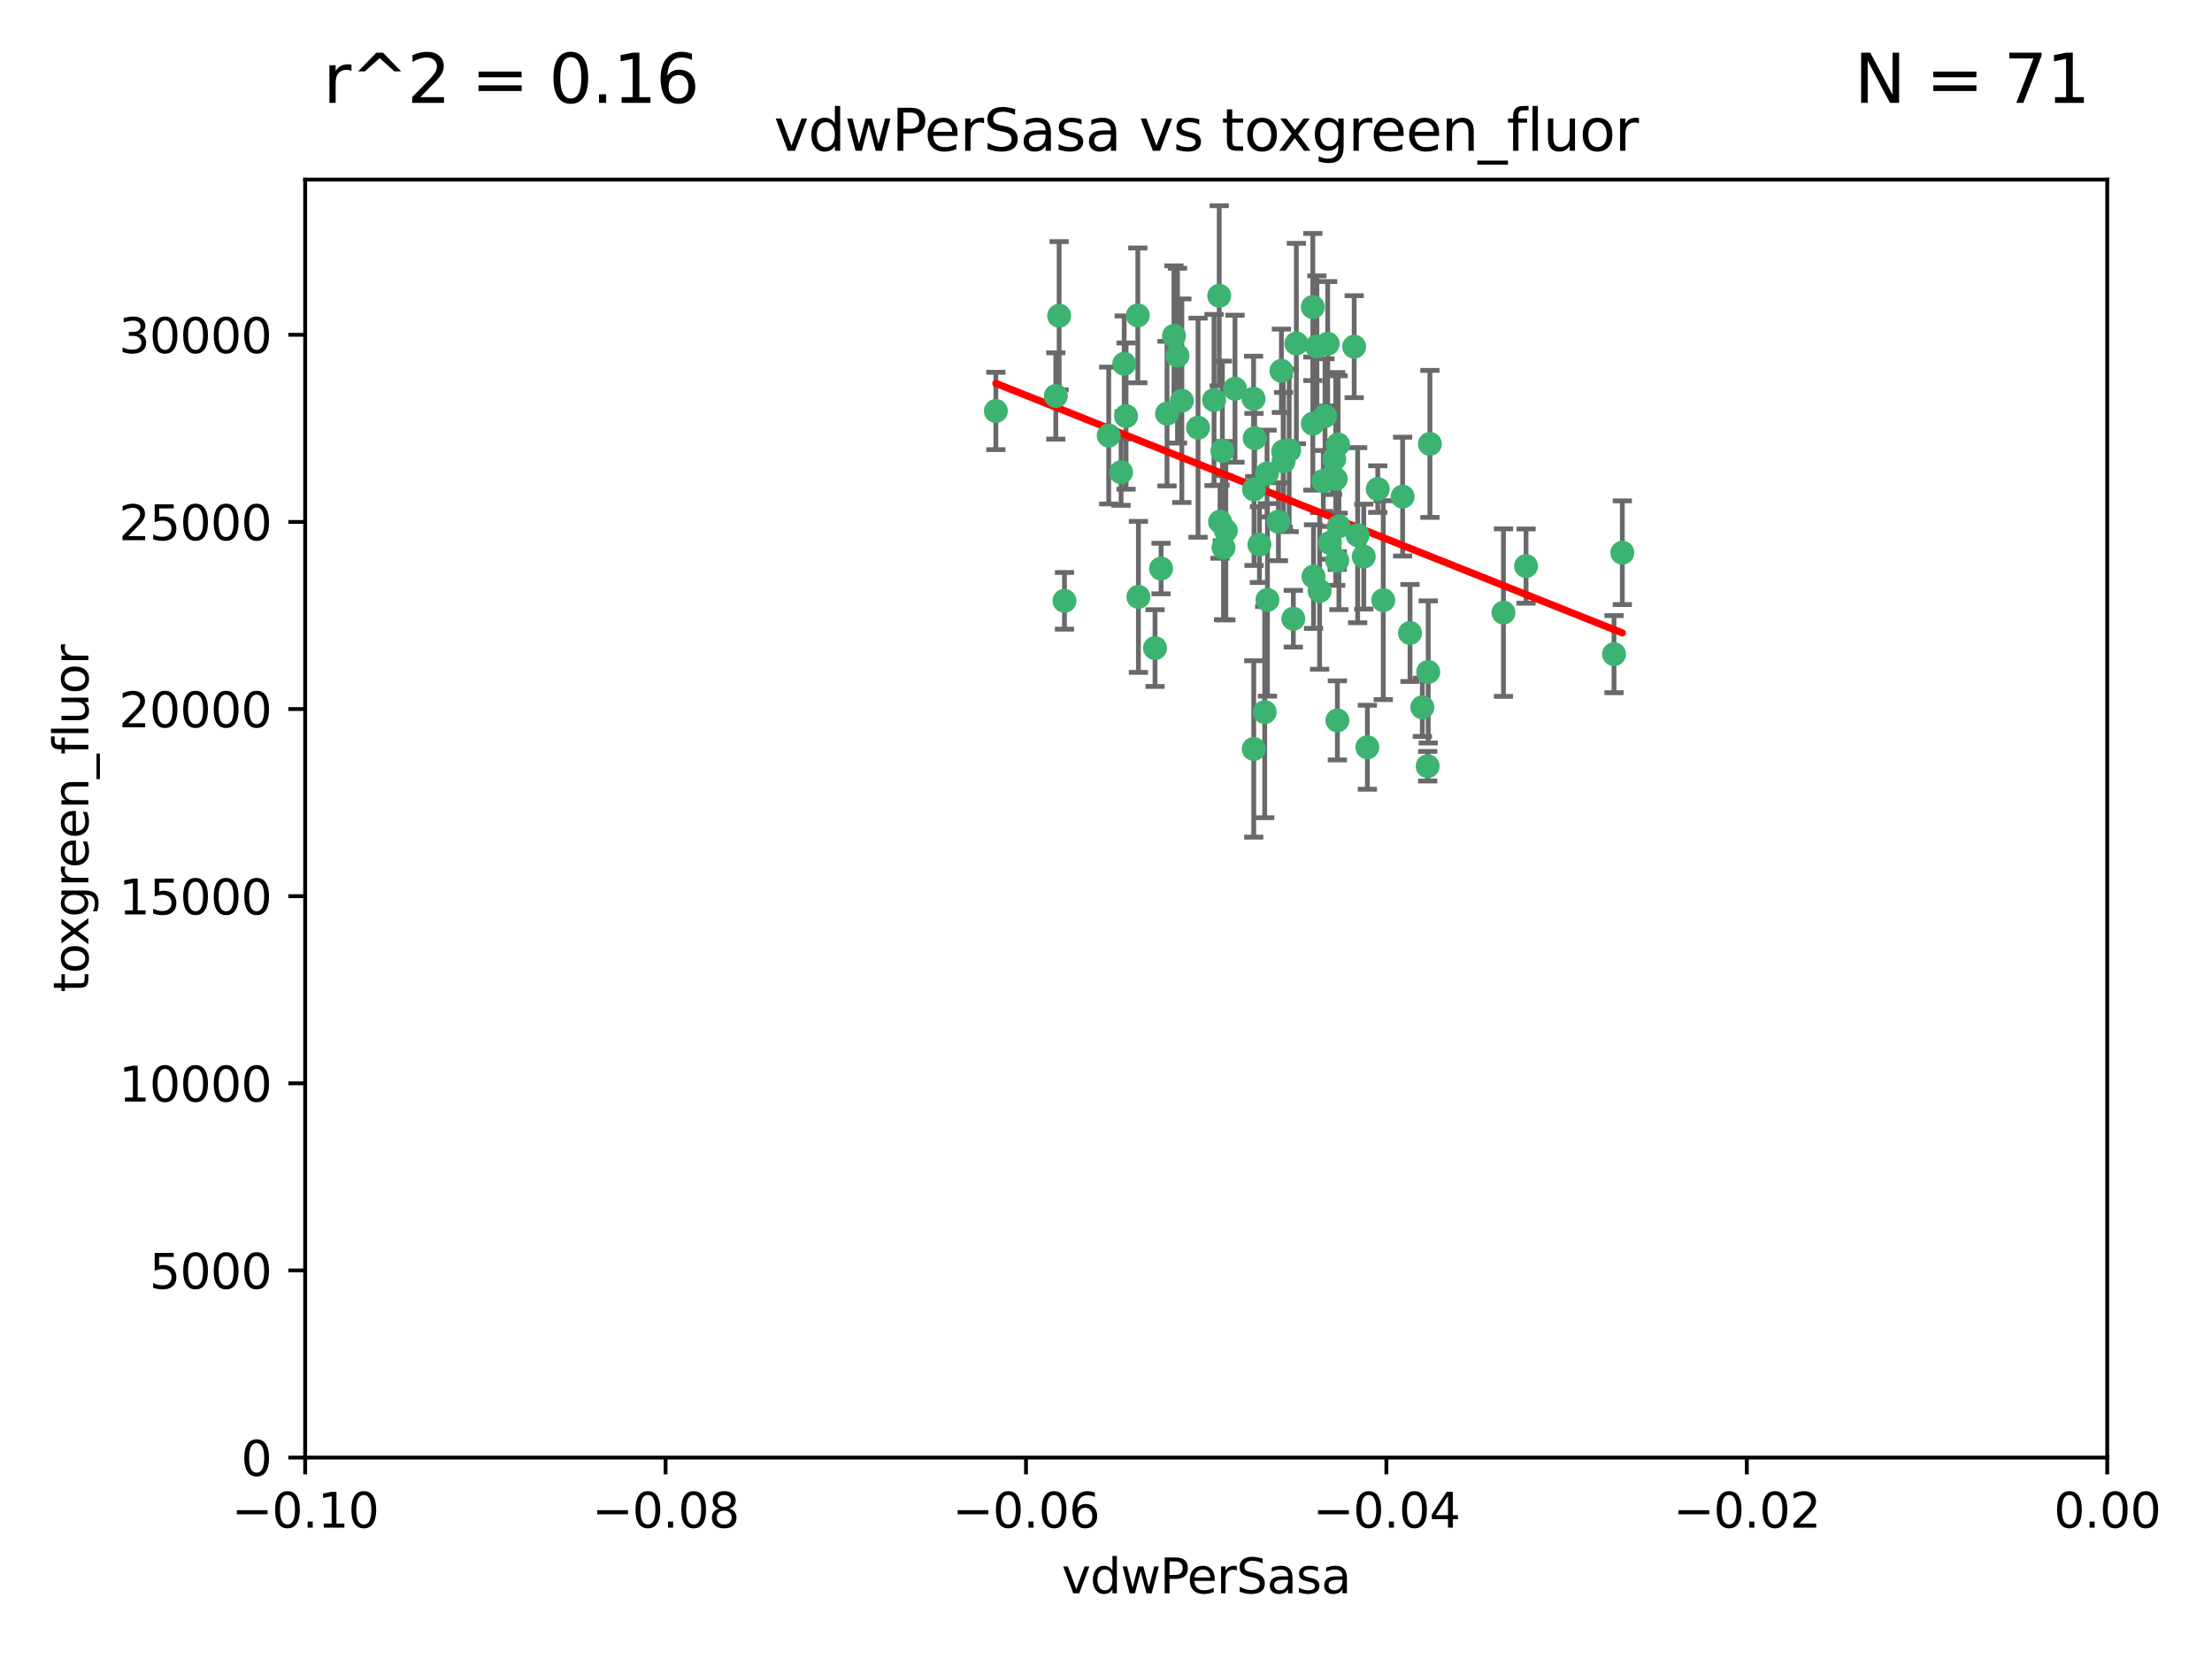 <?xml version="1.0" encoding="utf-8" standalone="no"?>
<!DOCTYPE svg PUBLIC "-//W3C//DTD SVG 1.1//EN"
  "http://www.w3.org/Graphics/SVG/1.1/DTD/svg11.dtd">
<svg xmlns:xlink="http://www.w3.org/1999/xlink" width="460.8pt" height="345.6pt" viewBox="0 0 460.8 345.6" xmlns="http://www.w3.org/2000/svg" version="1.1">
 <defs>
  <style type="text/css">*{stroke-linejoin: round; stroke-linecap: butt}</style>
 </defs>
 <g id="figure_1">
  <g id="patch_1">
   <path d="M 0 345.6 
L 460.8 345.6 
L 460.8 0 
L 0 0 
z
" style="fill: #ffffff"/>
  </g>
  <g id="axes_1">
   <g id="patch_2">
    <path d="M 63.571 303.64 
L 438.975 303.64 
L 438.975 37.411 
L 63.571 37.411 
z
" style="fill: #ffffff"/>
   </g>
   <g id="PathCollection_1">
    <defs>
     <path id="m4b9af74b2a" d="M 0 1.118 
C 0.297 1.118 0.581 1 0.791 0.791 
C 1 0.581 1.118 0.297 1.118 0 
C 1.118 -0.297 1 -0.581 0.791 -0.791 
C 0.581 -1 0.297 -1.118 0 -1.118 
C -0.297 -1.118 -0.581 -1 -0.791 -0.791 
C -1 -0.581 -1.118 -0.297 -1.118 0 
C -1.118 0.297 -1 0.581 -0.791 0.791 
C -0.581 1 -0.297 1.118 0 1.118 
z
" style="stroke: #3cb371"/>
    </defs>
    <g clip-path="url(#pf152934ab3)">
     <use xlink:href="#m4b9af74b2a" x="266.318" y="108.677" style="fill: #3cb371; stroke: #3cb371"/>
     <use xlink:href="#m4b9af74b2a" x="270.055" y="71.562" style="fill: #3cb371; stroke: #3cb371"/>
     <use xlink:href="#m4b9af74b2a" x="263.947" y="98.642" style="fill: #3cb371; stroke: #3cb371"/>
     <use xlink:href="#m4b9af74b2a" x="255.364" y="110.547" style="fill: #3cb371; stroke: #3cb371"/>
     <use xlink:href="#m4b9af74b2a" x="234.578" y="86.676" style="fill: #3cb371; stroke: #3cb371"/>
     <use xlink:href="#m4b9af74b2a" x="261.374" y="91.274" style="fill: #3cb371; stroke: #3cb371"/>
     <use xlink:href="#m4b9af74b2a" x="273.49" y="88.246" style="fill: #3cb371; stroke: #3cb371"/>
     <use xlink:href="#m4b9af74b2a" x="219.944" y="82.485" style="fill: #3cb371; stroke: #3cb371"/>
     <use xlink:href="#m4b9af74b2a" x="282.1" y="72.221" style="fill: #3cb371; stroke: #3cb371"/>
     <use xlink:href="#m4b9af74b2a" x="249.576" y="89.097" style="fill: #3cb371; stroke: #3cb371"/>
     <use xlink:href="#m4b9af74b2a" x="254.155" y="108.676" style="fill: #3cb371; stroke: #3cb371"/>
     <use xlink:href="#m4b9af74b2a" x="257.273" y="80.98" style="fill: #3cb371; stroke: #3cb371"/>
     <use xlink:href="#m4b9af74b2a" x="234.193" y="75.786" style="fill: #3cb371; stroke: #3cb371"/>
     <use xlink:href="#m4b9af74b2a" x="274.335" y="72.167" style="fill: #3cb371; stroke: #3cb371"/>
     <use xlink:href="#m4b9af74b2a" x="267.313" y="94.046" style="fill: #3cb371; stroke: #3cb371"/>
     <use xlink:href="#m4b9af74b2a" x="220.637" y="65.773" style="fill: #3cb371; stroke: #3cb371"/>
     <use xlink:href="#m4b9af74b2a" x="261.177" y="156.019" style="fill: #3cb371; stroke: #3cb371"/>
     <use xlink:href="#m4b9af74b2a" x="264.035" y="124.965" style="fill: #3cb371; stroke: #3cb371"/>
     <use xlink:href="#m4b9af74b2a" x="262.362" y="113.441" style="fill: #3cb371; stroke: #3cb371"/>
     <use xlink:href="#m4b9af74b2a" x="254.646" y="93.933" style="fill: #3cb371; stroke: #3cb371"/>
     <use xlink:href="#m4b9af74b2a" x="267.381" y="96.129" style="fill: #3cb371; stroke: #3cb371"/>
     <use xlink:href="#m4b9af74b2a" x="284.099" y="115.953" style="fill: #3cb371; stroke: #3cb371"/>
     <use xlink:href="#m4b9af74b2a" x="278.917" y="109.646" style="fill: #3cb371; stroke: #3cb371"/>
     <use xlink:href="#m4b9af74b2a" x="292.191" y="103.453" style="fill: #3cb371; stroke: #3cb371"/>
     <use xlink:href="#m4b9af74b2a" x="237.026" y="65.701" style="fill: #3cb371; stroke: #3cb371"/>
     <use xlink:href="#m4b9af74b2a" x="274.902" y="123.098" style="fill: #3cb371; stroke: #3cb371"/>
     <use xlink:href="#m4b9af74b2a" x="277.025" y="113.087" style="fill: #3cb371; stroke: #3cb371"/>
     <use xlink:href="#m4b9af74b2a" x="245.295" y="74.096" style="fill: #3cb371; stroke: #3cb371"/>
     <use xlink:href="#m4b9af74b2a" x="293.731" y="131.86" style="fill: #3cb371; stroke: #3cb371"/>
     <use xlink:href="#m4b9af74b2a" x="268.562" y="93.812" style="fill: #3cb371; stroke: #3cb371"/>
     <use xlink:href="#m4b9af74b2a" x="263.463" y="148.348" style="fill: #3cb371; stroke: #3cb371"/>
     <use xlink:href="#m4b9af74b2a" x="273.633" y="120.112" style="fill: #3cb371; stroke: #3cb371"/>
     <use xlink:href="#m4b9af74b2a" x="246.2" y="83.475" style="fill: #3cb371; stroke: #3cb371"/>
     <use xlink:href="#m4b9af74b2a" x="282.825" y="111.491" style="fill: #3cb371; stroke: #3cb371"/>
     <use xlink:href="#m4b9af74b2a" x="275.671" y="100.184" style="fill: #3cb371; stroke: #3cb371"/>
     <use xlink:href="#m4b9af74b2a" x="277.941" y="95.627" style="fill: #3cb371; stroke: #3cb371"/>
     <use xlink:href="#m4b9af74b2a" x="241.873" y="118.44" style="fill: #3cb371; stroke: #3cb371"/>
     <use xlink:href="#m4b9af74b2a" x="278.572" y="116.779" style="fill: #3cb371; stroke: #3cb371"/>
     <use xlink:href="#m4b9af74b2a" x="269.423" y="128.887" style="fill: #3cb371; stroke: #3cb371"/>
     <use xlink:href="#m4b9af74b2a" x="261.143" y="83.072" style="fill: #3cb371; stroke: #3cb371"/>
     <use xlink:href="#m4b9af74b2a" x="243.112" y="86.165" style="fill: #3cb371; stroke: #3cb371"/>
     <use xlink:href="#m4b9af74b2a" x="278.602" y="150.071" style="fill: #3cb371; stroke: #3cb371"/>
     <use xlink:href="#m4b9af74b2a" x="233.536" y="98.37" style="fill: #3cb371; stroke: #3cb371"/>
     <use xlink:href="#m4b9af74b2a" x="278.755" y="92.588" style="fill: #3cb371; stroke: #3cb371"/>
     <use xlink:href="#m4b9af74b2a" x="277.586" y="99.258" style="fill: #3cb371; stroke: #3cb371"/>
     <use xlink:href="#m4b9af74b2a" x="230.966" y="90.728" style="fill: #3cb371; stroke: #3cb371"/>
     <use xlink:href="#m4b9af74b2a" x="207.456" y="85.613" style="fill: #3cb371; stroke: #3cb371"/>
     <use xlink:href="#m4b9af74b2a" x="252.908" y="83.327" style="fill: #3cb371; stroke: #3cb371"/>
     <use xlink:href="#m4b9af74b2a" x="254.878" y="114.081" style="fill: #3cb371; stroke: #3cb371"/>
     <use xlink:href="#m4b9af74b2a" x="287.011" y="101.886" style="fill: #3cb371; stroke: #3cb371"/>
     <use xlink:href="#m4b9af74b2a" x="237.152" y="124.337" style="fill: #3cb371; stroke: #3cb371"/>
     <use xlink:href="#m4b9af74b2a" x="273.486" y="63.953" style="fill: #3cb371; stroke: #3cb371"/>
     <use xlink:href="#m4b9af74b2a" x="276.581" y="71.61" style="fill: #3cb371; stroke: #3cb371"/>
     <use xlink:href="#m4b9af74b2a" x="221.75" y="125.166" style="fill: #3cb371; stroke: #3cb371"/>
     <use xlink:href="#m4b9af74b2a" x="261.237" y="101.961" style="fill: #3cb371; stroke: #3cb371"/>
     <use xlink:href="#m4b9af74b2a" x="240.614" y="135.009" style="fill: #3cb371; stroke: #3cb371"/>
     <use xlink:href="#m4b9af74b2a" x="284.849" y="155.667" style="fill: #3cb371; stroke: #3cb371"/>
     <use xlink:href="#m4b9af74b2a" x="297.524" y="139.974" style="fill: #3cb371; stroke: #3cb371"/>
     <use xlink:href="#m4b9af74b2a" x="244.558" y="69.968" style="fill: #3cb371; stroke: #3cb371"/>
     <use xlink:href="#m4b9af74b2a" x="276.03" y="86.674" style="fill: #3cb371; stroke: #3cb371"/>
     <use xlink:href="#m4b9af74b2a" x="296.296" y="147.35" style="fill: #3cb371; stroke: #3cb371"/>
     <use xlink:href="#m4b9af74b2a" x="253.987" y="61.614" style="fill: #3cb371; stroke: #3cb371"/>
     <use xlink:href="#m4b9af74b2a" x="297.873" y="92.47" style="fill: #3cb371; stroke: #3cb371"/>
     <use xlink:href="#m4b9af74b2a" x="337.959" y="115.142" style="fill: #3cb371; stroke: #3cb371"/>
     <use xlink:href="#m4b9af74b2a" x="278.246" y="99.771" style="fill: #3cb371; stroke: #3cb371"/>
     <use xlink:href="#m4b9af74b2a" x="266.94" y="77.242" style="fill: #3cb371; stroke: #3cb371"/>
     <use xlink:href="#m4b9af74b2a" x="297.408" y="159.611" style="fill: #3cb371; stroke: #3cb371"/>
     <use xlink:href="#m4b9af74b2a" x="313.198" y="127.616" style="fill: #3cb371; stroke: #3cb371"/>
     <use xlink:href="#m4b9af74b2a" x="288.157" y="125.024" style="fill: #3cb371; stroke: #3cb371"/>
     <use xlink:href="#m4b9af74b2a" x="336.23" y="136.272" style="fill: #3cb371; stroke: #3cb371"/>
     <use xlink:href="#m4b9af74b2a" x="317.903" y="117.924" style="fill: #3cb371; stroke: #3cb371"/>
    </g>
   </g>
   <g id="matplotlib.axis_1">
    <g id="xtick_1">
     <g id="line2d_1">
      <defs>
       <path id="m6f5d1b8a0a" d="M 0 0 
L 0 3.5 
" style="stroke: #000000; stroke-width: 0.8"/>
      </defs>
      <g>
       <use xlink:href="#m6f5d1b8a0a" x="63.571" y="303.64" style="stroke: #000000; stroke-width: 0.8"/>
      </g>
     </g>
     <g id="text_1">
      <!-- −0.10 -->
      <g transform="translate(48.249 318.238)scale(0.1 -0.1)">
       <defs>
        <path id="DejaVuSans-2212" d="M 678 2272 
L 4684 2272 
L 4684 1741 
L 678 1741 
L 678 2272 
z
" transform="scale(0.016)"/>
        <path id="DejaVuSans-30" d="M 2034 4250 
Q 1547 4250 1301 3770 
Q 1056 3291 1056 2328 
Q 1056 1369 1301 889 
Q 1547 409 2034 409 
Q 2525 409 2770 889 
Q 3016 1369 3016 2328 
Q 3016 3291 2770 3770 
Q 2525 4250 2034 4250 
z
M 2034 4750 
Q 2819 4750 3233 4129 
Q 3647 3509 3647 2328 
Q 3647 1150 3233 529 
Q 2819 -91 2034 -91 
Q 1250 -91 836 529 
Q 422 1150 422 2328 
Q 422 3509 836 4129 
Q 1250 4750 2034 4750 
z
" transform="scale(0.016)"/>
        <path id="DejaVuSans-2e" d="M 684 794 
L 1344 794 
L 1344 0 
L 684 0 
L 684 794 
z
" transform="scale(0.016)"/>
        <path id="DejaVuSans-31" d="M 794 531 
L 1825 531 
L 1825 4091 
L 703 3866 
L 703 4441 
L 1819 4666 
L 2450 4666 
L 2450 531 
L 3481 531 
L 3481 0 
L 794 0 
L 794 531 
z
" transform="scale(0.016)"/>
       </defs>
       <use xlink:href="#DejaVuSans-2212"/>
       <use xlink:href="#DejaVuSans-30" x="83.789"/>
       <use xlink:href="#DejaVuSans-2e" x="147.412"/>
       <use xlink:href="#DejaVuSans-31" x="179.199"/>
       <use xlink:href="#DejaVuSans-30" x="242.822"/>
      </g>
     </g>
    </g>
    <g id="xtick_2">
     <g id="line2d_2">
      <g>
       <use xlink:href="#m6f5d1b8a0a" x="138.652" y="303.64" style="stroke: #000000; stroke-width: 0.8"/>
      </g>
     </g>
     <g id="text_2">
      <!-- −0.08 -->
      <g transform="translate(123.329 318.238)scale(0.1 -0.1)">
       <defs>
        <path id="DejaVuSans-38" d="M 2034 2216 
Q 1584 2216 1326 1975 
Q 1069 1734 1069 1313 
Q 1069 891 1326 650 
Q 1584 409 2034 409 
Q 2484 409 2743 651 
Q 3003 894 3003 1313 
Q 3003 1734 2745 1975 
Q 2488 2216 2034 2216 
z
M 1403 2484 
Q 997 2584 770 2862 
Q 544 3141 544 3541 
Q 544 4100 942 4425 
Q 1341 4750 2034 4750 
Q 2731 4750 3128 4425 
Q 3525 4100 3525 3541 
Q 3525 3141 3298 2862 
Q 3072 2584 2669 2484 
Q 3125 2378 3379 2068 
Q 3634 1759 3634 1313 
Q 3634 634 3220 271 
Q 2806 -91 2034 -91 
Q 1263 -91 848 271 
Q 434 634 434 1313 
Q 434 1759 690 2068 
Q 947 2378 1403 2484 
z
M 1172 3481 
Q 1172 3119 1398 2916 
Q 1625 2713 2034 2713 
Q 2441 2713 2670 2916 
Q 2900 3119 2900 3481 
Q 2900 3844 2670 4047 
Q 2441 4250 2034 4250 
Q 1625 4250 1398 4047 
Q 1172 3844 1172 3481 
z
" transform="scale(0.016)"/>
       </defs>
       <use xlink:href="#DejaVuSans-2212"/>
       <use xlink:href="#DejaVuSans-30" x="83.789"/>
       <use xlink:href="#DejaVuSans-2e" x="147.412"/>
       <use xlink:href="#DejaVuSans-30" x="179.199"/>
       <use xlink:href="#DejaVuSans-38" x="242.822"/>
      </g>
     </g>
    </g>
    <g id="xtick_3">
     <g id="line2d_3">
      <g>
       <use xlink:href="#m6f5d1b8a0a" x="213.733" y="303.64" style="stroke: #000000; stroke-width: 0.8"/>
      </g>
     </g>
     <g id="text_3">
      <!-- −0.06 -->
      <g transform="translate(198.41 318.238)scale(0.1 -0.1)">
       <defs>
        <path id="DejaVuSans-36" d="M 2113 2584 
Q 1688 2584 1439 2293 
Q 1191 2003 1191 1497 
Q 1191 994 1439 701 
Q 1688 409 2113 409 
Q 2538 409 2786 701 
Q 3034 994 3034 1497 
Q 3034 2003 2786 2293 
Q 2538 2584 2113 2584 
z
M 3366 4563 
L 3366 3988 
Q 3128 4100 2886 4159 
Q 2644 4219 2406 4219 
Q 1781 4219 1451 3797 
Q 1122 3375 1075 2522 
Q 1259 2794 1537 2939 
Q 1816 3084 2150 3084 
Q 2853 3084 3261 2657 
Q 3669 2231 3669 1497 
Q 3669 778 3244 343 
Q 2819 -91 2113 -91 
Q 1303 -91 875 529 
Q 447 1150 447 2328 
Q 447 3434 972 4092 
Q 1497 4750 2381 4750 
Q 2619 4750 2861 4703 
Q 3103 4656 3366 4563 
z
" transform="scale(0.016)"/>
       </defs>
       <use xlink:href="#DejaVuSans-2212"/>
       <use xlink:href="#DejaVuSans-30" x="83.789"/>
       <use xlink:href="#DejaVuSans-2e" x="147.412"/>
       <use xlink:href="#DejaVuSans-30" x="179.199"/>
       <use xlink:href="#DejaVuSans-36" x="242.822"/>
      </g>
     </g>
    </g>
    <g id="xtick_4">
     <g id="line2d_4">
      <g>
       <use xlink:href="#m6f5d1b8a0a" x="288.813" y="303.64" style="stroke: #000000; stroke-width: 0.8"/>
      </g>
     </g>
     <g id="text_4">
      <!-- −0.04 -->
      <g transform="translate(273.491 318.238)scale(0.1 -0.1)">
       <defs>
        <path id="DejaVuSans-34" d="M 2419 4116 
L 825 1625 
L 2419 1625 
L 2419 4116 
z
M 2253 4666 
L 3047 4666 
L 3047 1625 
L 3713 1625 
L 3713 1100 
L 3047 1100 
L 3047 0 
L 2419 0 
L 2419 1100 
L 313 1100 
L 313 1709 
L 2253 4666 
z
" transform="scale(0.016)"/>
       </defs>
       <use xlink:href="#DejaVuSans-2212"/>
       <use xlink:href="#DejaVuSans-30" x="83.789"/>
       <use xlink:href="#DejaVuSans-2e" x="147.412"/>
       <use xlink:href="#DejaVuSans-30" x="179.199"/>
       <use xlink:href="#DejaVuSans-34" x="242.822"/>
      </g>
     </g>
    </g>
    <g id="xtick_5">
     <g id="line2d_5">
      <g>
       <use xlink:href="#m6f5d1b8a0a" x="363.894" y="303.64" style="stroke: #000000; stroke-width: 0.8"/>
      </g>
     </g>
     <g id="text_5">
      <!-- −0.02 -->
      <g transform="translate(348.572 318.238)scale(0.1 -0.1)">
       <defs>
        <path id="DejaVuSans-32" d="M 1228 531 
L 3431 531 
L 3431 0 
L 469 0 
L 469 531 
Q 828 903 1448 1529 
Q 2069 2156 2228 2338 
Q 2531 2678 2651 2914 
Q 2772 3150 2772 3378 
Q 2772 3750 2511 3984 
Q 2250 4219 1831 4219 
Q 1534 4219 1204 4116 
Q 875 4013 500 3803 
L 500 4441 
Q 881 4594 1212 4672 
Q 1544 4750 1819 4750 
Q 2544 4750 2975 4387 
Q 3406 4025 3406 3419 
Q 3406 3131 3298 2873 
Q 3191 2616 2906 2266 
Q 2828 2175 2409 1742 
Q 1991 1309 1228 531 
z
" transform="scale(0.016)"/>
       </defs>
       <use xlink:href="#DejaVuSans-2212"/>
       <use xlink:href="#DejaVuSans-30" x="83.789"/>
       <use xlink:href="#DejaVuSans-2e" x="147.412"/>
       <use xlink:href="#DejaVuSans-30" x="179.199"/>
       <use xlink:href="#DejaVuSans-32" x="242.822"/>
      </g>
     </g>
    </g>
    <g id="xtick_6">
     <g id="line2d_6">
      <g>
       <use xlink:href="#m6f5d1b8a0a" x="438.975" y="303.64" style="stroke: #000000; stroke-width: 0.8"/>
      </g>
     </g>
     <g id="text_6">
      <!-- 0.00 -->
      <g transform="translate(427.842 318.238)scale(0.1 -0.1)">
       <use xlink:href="#DejaVuSans-30"/>
       <use xlink:href="#DejaVuSans-2e" x="63.623"/>
       <use xlink:href="#DejaVuSans-30" x="95.41"/>
       <use xlink:href="#DejaVuSans-30" x="159.033"/>
      </g>
     </g>
    </g>
    <g id="text_7">
     <!-- vdwPerSasa -->
     <g transform="translate(221.178 331.917)scale(0.1 -0.1)">
      <defs>
       <path id="DejaVuSans-76" d="M 191 3500 
L 800 3500 
L 1894 563 
L 2988 3500 
L 3597 3500 
L 2284 0 
L 1503 0 
L 191 3500 
z
" transform="scale(0.016)"/>
       <path id="DejaVuSans-64" d="M 2906 2969 
L 2906 4863 
L 3481 4863 
L 3481 0 
L 2906 0 
L 2906 525 
Q 2725 213 2448 61 
Q 2172 -91 1784 -91 
Q 1150 -91 751 415 
Q 353 922 353 1747 
Q 353 2572 751 3078 
Q 1150 3584 1784 3584 
Q 2172 3584 2448 3432 
Q 2725 3281 2906 2969 
z
M 947 1747 
Q 947 1113 1208 752 
Q 1469 391 1925 391 
Q 2381 391 2643 752 
Q 2906 1113 2906 1747 
Q 2906 2381 2643 2742 
Q 2381 3103 1925 3103 
Q 1469 3103 1208 2742 
Q 947 2381 947 1747 
z
" transform="scale(0.016)"/>
       <path id="DejaVuSans-77" d="M 269 3500 
L 844 3500 
L 1563 769 
L 2278 3500 
L 2956 3500 
L 3675 769 
L 4391 3500 
L 4966 3500 
L 4050 0 
L 3372 0 
L 2619 2869 
L 1863 0 
L 1184 0 
L 269 3500 
z
" transform="scale(0.016)"/>
       <path id="DejaVuSans-50" d="M 1259 4147 
L 1259 2394 
L 2053 2394 
Q 2494 2394 2734 2622 
Q 2975 2850 2975 3272 
Q 2975 3691 2734 3919 
Q 2494 4147 2053 4147 
L 1259 4147 
z
M 628 4666 
L 2053 4666 
Q 2838 4666 3239 4311 
Q 3641 3956 3641 3272 
Q 3641 2581 3239 2228 
Q 2838 1875 2053 1875 
L 1259 1875 
L 1259 0 
L 628 0 
L 628 4666 
z
" transform="scale(0.016)"/>
       <path id="DejaVuSans-65" d="M 3597 1894 
L 3597 1613 
L 953 1613 
Q 991 1019 1311 708 
Q 1631 397 2203 397 
Q 2534 397 2845 478 
Q 3156 559 3463 722 
L 3463 178 
Q 3153 47 2828 -22 
Q 2503 -91 2169 -91 
Q 1331 -91 842 396 
Q 353 884 353 1716 
Q 353 2575 817 3079 
Q 1281 3584 2069 3584 
Q 2775 3584 3186 3129 
Q 3597 2675 3597 1894 
z
M 3022 2063 
Q 3016 2534 2758 2815 
Q 2500 3097 2075 3097 
Q 1594 3097 1305 2825 
Q 1016 2553 972 2059 
L 3022 2063 
z
" transform="scale(0.016)"/>
       <path id="DejaVuSans-72" d="M 2631 2963 
Q 2534 3019 2420 3045 
Q 2306 3072 2169 3072 
Q 1681 3072 1420 2755 
Q 1159 2438 1159 1844 
L 1159 0 
L 581 0 
L 581 3500 
L 1159 3500 
L 1159 2956 
Q 1341 3275 1631 3429 
Q 1922 3584 2338 3584 
Q 2397 3584 2469 3576 
Q 2541 3569 2628 3553 
L 2631 2963 
z
" transform="scale(0.016)"/>
       <path id="DejaVuSans-53" d="M 3425 4513 
L 3425 3897 
Q 3066 4069 2747 4153 
Q 2428 4238 2131 4238 
Q 1616 4238 1336 4038 
Q 1056 3838 1056 3469 
Q 1056 3159 1242 3001 
Q 1428 2844 1947 2747 
L 2328 2669 
Q 3034 2534 3370 2195 
Q 3706 1856 3706 1288 
Q 3706 609 3251 259 
Q 2797 -91 1919 -91 
Q 1588 -91 1214 -16 
Q 841 59 441 206 
L 441 856 
Q 825 641 1194 531 
Q 1563 422 1919 422 
Q 2459 422 2753 634 
Q 3047 847 3047 1241 
Q 3047 1584 2836 1778 
Q 2625 1972 2144 2069 
L 1759 2144 
Q 1053 2284 737 2584 
Q 422 2884 422 3419 
Q 422 4038 858 4394 
Q 1294 4750 2059 4750 
Q 2388 4750 2728 4690 
Q 3069 4631 3425 4513 
z
" transform="scale(0.016)"/>
       <path id="DejaVuSans-61" d="M 2194 1759 
Q 1497 1759 1228 1600 
Q 959 1441 959 1056 
Q 959 750 1161 570 
Q 1363 391 1709 391 
Q 2188 391 2477 730 
Q 2766 1069 2766 1631 
L 2766 1759 
L 2194 1759 
z
M 3341 1997 
L 3341 0 
L 2766 0 
L 2766 531 
Q 2569 213 2275 61 
Q 1981 -91 1556 -91 
Q 1019 -91 701 211 
Q 384 513 384 1019 
Q 384 1609 779 1909 
Q 1175 2209 1959 2209 
L 2766 2209 
L 2766 2266 
Q 2766 2663 2505 2880 
Q 2244 3097 1772 3097 
Q 1472 3097 1187 3025 
Q 903 2953 641 2809 
L 641 3341 
Q 956 3463 1253 3523 
Q 1550 3584 1831 3584 
Q 2591 3584 2966 3190 
Q 3341 2797 3341 1997 
z
" transform="scale(0.016)"/>
       <path id="DejaVuSans-73" d="M 2834 3397 
L 2834 2853 
Q 2591 2978 2328 3040 
Q 2066 3103 1784 3103 
Q 1356 3103 1142 2972 
Q 928 2841 928 2578 
Q 928 2378 1081 2264 
Q 1234 2150 1697 2047 
L 1894 2003 
Q 2506 1872 2764 1633 
Q 3022 1394 3022 966 
Q 3022 478 2636 193 
Q 2250 -91 1575 -91 
Q 1294 -91 989 -36 
Q 684 19 347 128 
L 347 722 
Q 666 556 975 473 
Q 1284 391 1588 391 
Q 1994 391 2212 530 
Q 2431 669 2431 922 
Q 2431 1156 2273 1281 
Q 2116 1406 1581 1522 
L 1381 1569 
Q 847 1681 609 1914 
Q 372 2147 372 2553 
Q 372 3047 722 3315 
Q 1072 3584 1716 3584 
Q 2034 3584 2315 3537 
Q 2597 3491 2834 3397 
z
" transform="scale(0.016)"/>
      </defs>
      <use xlink:href="#DejaVuSans-76"/>
      <use xlink:href="#DejaVuSans-64" x="59.18"/>
      <use xlink:href="#DejaVuSans-77" x="122.656"/>
      <use xlink:href="#DejaVuSans-50" x="204.443"/>
      <use xlink:href="#DejaVuSans-65" x="261.121"/>
      <use xlink:href="#DejaVuSans-72" x="322.645"/>
      <use xlink:href="#DejaVuSans-53" x="363.758"/>
      <use xlink:href="#DejaVuSans-61" x="427.234"/>
      <use xlink:href="#DejaVuSans-73" x="488.514"/>
      <use xlink:href="#DejaVuSans-61" x="540.613"/>
     </g>
    </g>
   </g>
   <g id="matplotlib.axis_2">
    <g id="ytick_1">
     <g id="line2d_7">
      <defs>
       <path id="m270f649173" d="M 0 0 
L -3.5 0 
" style="stroke: #000000; stroke-width: 0.8"/>
      </defs>
      <g>
       <use xlink:href="#m270f649173" x="63.571" y="303.64" style="stroke: #000000; stroke-width: 0.8"/>
      </g>
     </g>
     <g id="text_8">
      <!-- 0 -->
      <g transform="translate(50.209 307.439)scale(0.1 -0.1)">
       <use xlink:href="#DejaVuSans-30"/>
      </g>
     </g>
    </g>
    <g id="ytick_2">
     <g id="line2d_8">
      <g>
       <use xlink:href="#m270f649173" x="63.571" y="264.657" style="stroke: #000000; stroke-width: 0.8"/>
      </g>
     </g>
     <g id="text_9">
      <!-- 5000 -->
      <g transform="translate(31.121 268.457)scale(0.1 -0.1)">
       <defs>
        <path id="DejaVuSans-35" d="M 691 4666 
L 3169 4666 
L 3169 4134 
L 1269 4134 
L 1269 2991 
Q 1406 3038 1543 3061 
Q 1681 3084 1819 3084 
Q 2600 3084 3056 2656 
Q 3513 2228 3513 1497 
Q 3513 744 3044 326 
Q 2575 -91 1722 -91 
Q 1428 -91 1123 -41 
Q 819 9 494 109 
L 494 744 
Q 775 591 1075 516 
Q 1375 441 1709 441 
Q 2250 441 2565 725 
Q 2881 1009 2881 1497 
Q 2881 1984 2565 2268 
Q 2250 2553 1709 2553 
Q 1456 2553 1204 2497 
Q 953 2441 691 2322 
L 691 4666 
z
" transform="scale(0.016)"/>
       </defs>
       <use xlink:href="#DejaVuSans-35"/>
       <use xlink:href="#DejaVuSans-30" x="63.623"/>
       <use xlink:href="#DejaVuSans-30" x="127.246"/>
       <use xlink:href="#DejaVuSans-30" x="190.869"/>
      </g>
     </g>
    </g>
    <g id="ytick_3">
     <g id="line2d_9">
      <g>
       <use xlink:href="#m270f649173" x="63.571" y="225.675" style="stroke: #000000; stroke-width: 0.8"/>
      </g>
     </g>
     <g id="text_10">
      <!-- 10000 -->
      <g transform="translate(24.759 229.474)scale(0.1 -0.1)">
       <use xlink:href="#DejaVuSans-31"/>
       <use xlink:href="#DejaVuSans-30" x="63.623"/>
       <use xlink:href="#DejaVuSans-30" x="127.246"/>
       <use xlink:href="#DejaVuSans-30" x="190.869"/>
       <use xlink:href="#DejaVuSans-30" x="254.492"/>
      </g>
     </g>
    </g>
    <g id="ytick_4">
     <g id="line2d_10">
      <g>
       <use xlink:href="#m270f649173" x="63.571" y="186.692" style="stroke: #000000; stroke-width: 0.8"/>
      </g>
     </g>
     <g id="text_11">
      <!-- 15000 -->
      <g transform="translate(24.759 190.492)scale(0.1 -0.1)">
       <use xlink:href="#DejaVuSans-31"/>
       <use xlink:href="#DejaVuSans-35" x="63.623"/>
       <use xlink:href="#DejaVuSans-30" x="127.246"/>
       <use xlink:href="#DejaVuSans-30" x="190.869"/>
       <use xlink:href="#DejaVuSans-30" x="254.492"/>
      </g>
     </g>
    </g>
    <g id="ytick_5">
     <g id="line2d_11">
      <g>
       <use xlink:href="#m270f649173" x="63.571" y="147.71" style="stroke: #000000; stroke-width: 0.8"/>
      </g>
     </g>
     <g id="text_12">
      <!-- 20000 -->
      <g transform="translate(24.759 151.509)scale(0.1 -0.1)">
       <use xlink:href="#DejaVuSans-32"/>
       <use xlink:href="#DejaVuSans-30" x="63.623"/>
       <use xlink:href="#DejaVuSans-30" x="127.246"/>
       <use xlink:href="#DejaVuSans-30" x="190.869"/>
       <use xlink:href="#DejaVuSans-30" x="254.492"/>
      </g>
     </g>
    </g>
    <g id="ytick_6">
     <g id="line2d_12">
      <g>
       <use xlink:href="#m270f649173" x="63.571" y="108.727" style="stroke: #000000; stroke-width: 0.8"/>
      </g>
     </g>
     <g id="text_13">
      <!-- 25000 -->
      <g transform="translate(24.759 112.527)scale(0.1 -0.1)">
       <use xlink:href="#DejaVuSans-32"/>
       <use xlink:href="#DejaVuSans-35" x="63.623"/>
       <use xlink:href="#DejaVuSans-30" x="127.246"/>
       <use xlink:href="#DejaVuSans-30" x="190.869"/>
       <use xlink:href="#DejaVuSans-30" x="254.492"/>
      </g>
     </g>
    </g>
    <g id="ytick_7">
     <g id="line2d_13">
      <g>
       <use xlink:href="#m270f649173" x="63.571" y="69.745" style="stroke: #000000; stroke-width: 0.8"/>
      </g>
     </g>
     <g id="text_14">
      <!-- 30000 -->
      <g transform="translate(24.759 73.544)scale(0.1 -0.1)">
       <defs>
        <path id="DejaVuSans-33" d="M 2597 2516 
Q 3050 2419 3304 2112 
Q 3559 1806 3559 1356 
Q 3559 666 3084 287 
Q 2609 -91 1734 -91 
Q 1441 -91 1130 -33 
Q 819 25 488 141 
L 488 750 
Q 750 597 1062 519 
Q 1375 441 1716 441 
Q 2309 441 2620 675 
Q 2931 909 2931 1356 
Q 2931 1769 2642 2001 
Q 2353 2234 1838 2234 
L 1294 2234 
L 1294 2753 
L 1863 2753 
Q 2328 2753 2575 2939 
Q 2822 3125 2822 3475 
Q 2822 3834 2567 4026 
Q 2313 4219 1838 4219 
Q 1578 4219 1281 4162 
Q 984 4106 628 3988 
L 628 4550 
Q 988 4650 1302 4700 
Q 1616 4750 1894 4750 
Q 2613 4750 3031 4423 
Q 3450 4097 3450 3541 
Q 3450 3153 3228 2886 
Q 3006 2619 2597 2516 
z
" transform="scale(0.016)"/>
       </defs>
       <use xlink:href="#DejaVuSans-33"/>
       <use xlink:href="#DejaVuSans-30" x="63.623"/>
       <use xlink:href="#DejaVuSans-30" x="127.246"/>
       <use xlink:href="#DejaVuSans-30" x="190.869"/>
       <use xlink:href="#DejaVuSans-30" x="254.492"/>
      </g>
     </g>
    </g>
    <g id="text_15">
     <!-- toxgreen_fluor -->
     <g transform="translate(18.401 206.72)rotate(-90)scale(0.1 -0.1)">
      <defs>
       <path id="DejaVuSans-74" d="M 1172 4494 
L 1172 3500 
L 2356 3500 
L 2356 3053 
L 1172 3053 
L 1172 1153 
Q 1172 725 1289 603 
Q 1406 481 1766 481 
L 2356 481 
L 2356 0 
L 1766 0 
Q 1100 0 847 248 
Q 594 497 594 1153 
L 594 3053 
L 172 3053 
L 172 3500 
L 594 3500 
L 594 4494 
L 1172 4494 
z
" transform="scale(0.016)"/>
       <path id="DejaVuSans-6f" d="M 1959 3097 
Q 1497 3097 1228 2736 
Q 959 2375 959 1747 
Q 959 1119 1226 758 
Q 1494 397 1959 397 
Q 2419 397 2687 759 
Q 2956 1122 2956 1747 
Q 2956 2369 2687 2733 
Q 2419 3097 1959 3097 
z
M 1959 3584 
Q 2709 3584 3137 3096 
Q 3566 2609 3566 1747 
Q 3566 888 3137 398 
Q 2709 -91 1959 -91 
Q 1206 -91 779 398 
Q 353 888 353 1747 
Q 353 2609 779 3096 
Q 1206 3584 1959 3584 
z
" transform="scale(0.016)"/>
       <path id="DejaVuSans-78" d="M 3513 3500 
L 2247 1797 
L 3578 0 
L 2900 0 
L 1881 1375 
L 863 0 
L 184 0 
L 1544 1831 
L 300 3500 
L 978 3500 
L 1906 2253 
L 2834 3500 
L 3513 3500 
z
" transform="scale(0.016)"/>
       <path id="DejaVuSans-67" d="M 2906 1791 
Q 2906 2416 2648 2759 
Q 2391 3103 1925 3103 
Q 1463 3103 1205 2759 
Q 947 2416 947 1791 
Q 947 1169 1205 825 
Q 1463 481 1925 481 
Q 2391 481 2648 825 
Q 2906 1169 2906 1791 
z
M 3481 434 
Q 3481 -459 3084 -895 
Q 2688 -1331 1869 -1331 
Q 1566 -1331 1297 -1286 
Q 1028 -1241 775 -1147 
L 775 -588 
Q 1028 -725 1275 -790 
Q 1522 -856 1778 -856 
Q 2344 -856 2625 -561 
Q 2906 -266 2906 331 
L 2906 616 
Q 2728 306 2450 153 
Q 2172 0 1784 0 
Q 1141 0 747 490 
Q 353 981 353 1791 
Q 353 2603 747 3093 
Q 1141 3584 1784 3584 
Q 2172 3584 2450 3431 
Q 2728 3278 2906 2969 
L 2906 3500 
L 3481 3500 
L 3481 434 
z
" transform="scale(0.016)"/>
       <path id="DejaVuSans-6e" d="M 3513 2113 
L 3513 0 
L 2938 0 
L 2938 2094 
Q 2938 2591 2744 2837 
Q 2550 3084 2163 3084 
Q 1697 3084 1428 2787 
Q 1159 2491 1159 1978 
L 1159 0 
L 581 0 
L 581 3500 
L 1159 3500 
L 1159 2956 
Q 1366 3272 1645 3428 
Q 1925 3584 2291 3584 
Q 2894 3584 3203 3211 
Q 3513 2838 3513 2113 
z
" transform="scale(0.016)"/>
       <path id="DejaVuSans-5f" d="M 3263 -1063 
L 3263 -1509 
L -63 -1509 
L -63 -1063 
L 3263 -1063 
z
" transform="scale(0.016)"/>
       <path id="DejaVuSans-66" d="M 2375 4863 
L 2375 4384 
L 1825 4384 
Q 1516 4384 1395 4259 
Q 1275 4134 1275 3809 
L 1275 3500 
L 2222 3500 
L 2222 3053 
L 1275 3053 
L 1275 0 
L 697 0 
L 697 3053 
L 147 3053 
L 147 3500 
L 697 3500 
L 697 3744 
Q 697 4328 969 4595 
Q 1241 4863 1831 4863 
L 2375 4863 
z
" transform="scale(0.016)"/>
       <path id="DejaVuSans-6c" d="M 603 4863 
L 1178 4863 
L 1178 0 
L 603 0 
L 603 4863 
z
" transform="scale(0.016)"/>
       <path id="DejaVuSans-75" d="M 544 1381 
L 544 3500 
L 1119 3500 
L 1119 1403 
Q 1119 906 1312 657 
Q 1506 409 1894 409 
Q 2359 409 2629 706 
Q 2900 1003 2900 1516 
L 2900 3500 
L 3475 3500 
L 3475 0 
L 2900 0 
L 2900 538 
Q 2691 219 2414 64 
Q 2138 -91 1772 -91 
Q 1169 -91 856 284 
Q 544 659 544 1381 
z
M 1991 3584 
L 1991 3584 
z
" transform="scale(0.016)"/>
      </defs>
      <use xlink:href="#DejaVuSans-74"/>
      <use xlink:href="#DejaVuSans-6f" x="39.209"/>
      <use xlink:href="#DejaVuSans-78" x="97.266"/>
      <use xlink:href="#DejaVuSans-67" x="156.445"/>
      <use xlink:href="#DejaVuSans-72" x="219.922"/>
      <use xlink:href="#DejaVuSans-65" x="258.785"/>
      <use xlink:href="#DejaVuSans-65" x="320.309"/>
      <use xlink:href="#DejaVuSans-6e" x="381.832"/>
      <use xlink:href="#DejaVuSans-5f" x="445.211"/>
      <use xlink:href="#DejaVuSans-66" x="495.211"/>
      <use xlink:href="#DejaVuSans-6c" x="530.416"/>
      <use xlink:href="#DejaVuSans-75" x="558.199"/>
      <use xlink:href="#DejaVuSans-6f" x="621.578"/>
      <use xlink:href="#DejaVuSans-72" x="682.76"/>
     </g>
    </g>
   </g>
   <g id="LineCollection_1">
    <path d="M 266.318 116.797 
L 266.318 100.557 
" clip-path="url(#pf152934ab3)" style="fill: none; stroke: #696969"/>
    <path d="M 270.055 92.434 
L 270.055 50.691 
" clip-path="url(#pf152934ab3)" style="fill: none; stroke: #696969"/>
    <path d="M 263.947 107.67 
L 263.947 89.613 
" clip-path="url(#pf152934ab3)" style="fill: none; stroke: #696969"/>
    <path d="M 255.364 129.134 
L 255.364 91.959 
" clip-path="url(#pf152934ab3)" style="fill: none; stroke: #696969"/>
    <path d="M 234.578 101.908 
L 234.578 71.444 
" clip-path="url(#pf152934ab3)" style="fill: none; stroke: #696969"/>
    <path d="M 261.374 99.274 
L 261.374 83.274 
" clip-path="url(#pf152934ab3)" style="fill: none; stroke: #696969"/>
    <path d="M 273.49 102.106 
L 273.49 74.386 
" clip-path="url(#pf152934ab3)" style="fill: none; stroke: #696969"/>
    <path d="M 219.944 91.472 
L 219.944 73.498 
" clip-path="url(#pf152934ab3)" style="fill: none; stroke: #696969"/>
    <path d="M 282.1 82.843 
L 282.1 61.598 
" clip-path="url(#pf152934ab3)" style="fill: none; stroke: #696969"/>
    <path d="M 249.576 111.917 
L 249.576 66.277 
" clip-path="url(#pf152934ab3)" style="fill: none; stroke: #696969"/>
    <path d="M 254.155 116.296 
L 254.155 101.057 
" clip-path="url(#pf152934ab3)" style="fill: none; stroke: #696969"/>
    <path d="M 257.273 96.292 
L 257.273 65.668 
" clip-path="url(#pf152934ab3)" style="fill: none; stroke: #696969"/>
    <path d="M 234.193 85.756 
L 234.193 65.815 
" clip-path="url(#pf152934ab3)" style="fill: none; stroke: #696969"/>
    <path d="M 274.335 86.871 
L 274.335 57.463 
" clip-path="url(#pf152934ab3)" style="fill: none; stroke: #696969"/>
    <path d="M 267.313 109.836 
L 267.313 78.257 
" clip-path="url(#pf152934ab3)" style="fill: none; stroke: #696969"/>
    <path d="M 220.637 81.223 
L 220.637 50.323 
" clip-path="url(#pf152934ab3)" style="fill: none; stroke: #696969"/>
    <path d="M 261.177 174.39 
L 261.177 137.647 
" clip-path="url(#pf152934ab3)" style="fill: none; stroke: #696969"/>
    <path d="M 264.035 145.018 
L 264.035 104.912 
" clip-path="url(#pf152934ab3)" style="fill: none; stroke: #696969"/>
    <path d="M 262.362 121.337 
L 262.362 105.546 
" clip-path="url(#pf152934ab3)" style="fill: none; stroke: #696969"/>
    <path d="M 254.646 112.649 
L 254.646 75.218 
" clip-path="url(#pf152934ab3)" style="fill: none; stroke: #696969"/>
    <path d="M 267.381 110.497 
L 267.381 81.761 
" clip-path="url(#pf152934ab3)" style="fill: none; stroke: #696969"/>
    <path d="M 284.099 126.872 
L 284.099 105.035 
" clip-path="url(#pf152934ab3)" style="fill: none; stroke: #696969"/>
    <path d="M 278.917 126.988 
L 278.917 92.305 
" clip-path="url(#pf152934ab3)" style="fill: none; stroke: #696969"/>
    <path d="M 292.191 115.826 
L 292.191 91.08 
" clip-path="url(#pf152934ab3)" style="fill: none; stroke: #696969"/>
    <path d="M 237.026 79.742 
L 237.026 51.66 
" clip-path="url(#pf152934ab3)" style="fill: none; stroke: #696969"/>
    <path d="M 274.902 139.415 
L 274.902 106.782 
" clip-path="url(#pf152934ab3)" style="fill: none; stroke: #696969"/>
    <path d="M 277.025 116.499 
L 277.025 109.675 
" clip-path="url(#pf152934ab3)" style="fill: none; stroke: #696969"/>
    <path d="M 245.295 92.297 
L 245.295 55.894 
" clip-path="url(#pf152934ab3)" style="fill: none; stroke: #696969"/>
    <path d="M 293.731 141.961 
L 293.731 121.758 
" clip-path="url(#pf152934ab3)" style="fill: none; stroke: #696969"/>
    <path d="M 268.562 110.745 
L 268.562 76.878 
" clip-path="url(#pf152934ab3)" style="fill: none; stroke: #696969"/>
    <path d="M 263.463 170.344 
L 263.463 126.351 
" clip-path="url(#pf152934ab3)" style="fill: none; stroke: #696969"/>
    <path d="M 273.633 130.905 
L 273.633 109.318 
" clip-path="url(#pf152934ab3)" style="fill: none; stroke: #696969"/>
    <path d="M 246.2 104.677 
L 246.2 62.273 
" clip-path="url(#pf152934ab3)" style="fill: none; stroke: #696969"/>
    <path d="M 282.825 129.731 
L 282.825 93.252 
" clip-path="url(#pf152934ab3)" style="fill: none; stroke: #696969"/>
    <path d="M 275.671 106.525 
L 275.671 93.844 
" clip-path="url(#pf152934ab3)" style="fill: none; stroke: #696969"/>
    <path d="M 277.941 99.275 
L 277.941 91.979 
" clip-path="url(#pf152934ab3)" style="fill: none; stroke: #696969"/>
    <path d="M 241.873 123.705 
L 241.873 113.176 
" clip-path="url(#pf152934ab3)" style="fill: none; stroke: #696969"/>
    <path d="M 278.572 118.632 
L 278.572 114.926 
" clip-path="url(#pf152934ab3)" style="fill: none; stroke: #696969"/>
    <path d="M 269.423 134.795 
L 269.423 122.98 
" clip-path="url(#pf152934ab3)" style="fill: none; stroke: #696969"/>
    <path d="M 261.143 91.937 
L 261.143 74.207 
" clip-path="url(#pf152934ab3)" style="fill: none; stroke: #696969"/>
    <path d="M 243.112 101.228 
L 243.112 71.102 
" clip-path="url(#pf152934ab3)" style="fill: none; stroke: #696969"/>
    <path d="M 278.602 158.308 
L 278.602 141.834 
" clip-path="url(#pf152934ab3)" style="fill: none; stroke: #696969"/>
    <path d="M 233.536 105.271 
L 233.536 91.469 
" clip-path="url(#pf152934ab3)" style="fill: none; stroke: #696969"/>
    <path d="M 278.755 106.902 
L 278.755 78.274 
" clip-path="url(#pf152934ab3)" style="fill: none; stroke: #696969"/>
    <path d="M 277.586 103.014 
L 277.586 95.503 
" clip-path="url(#pf152934ab3)" style="fill: none; stroke: #696969"/>
    <path d="M 230.966 104.986 
L 230.966 76.471 
" clip-path="url(#pf152934ab3)" style="fill: none; stroke: #696969"/>
    <path d="M 207.456 93.665 
L 207.456 77.561 
" clip-path="url(#pf152934ab3)" style="fill: none; stroke: #696969"/>
    <path d="M 252.908 101.154 
L 252.908 65.5 
" clip-path="url(#pf152934ab3)" style="fill: none; stroke: #696969"/>
    <path d="M 254.878 129.091 
L 254.878 99.071 
" clip-path="url(#pf152934ab3)" style="fill: none; stroke: #696969"/>
    <path d="M 287.011 106.741 
L 287.011 97.032 
" clip-path="url(#pf152934ab3)" style="fill: none; stroke: #696969"/>
    <path d="M 237.152 140.07 
L 237.152 108.604 
" clip-path="url(#pf152934ab3)" style="fill: none; stroke: #696969"/>
    <path d="M 273.486 79.275 
L 273.486 48.63 
" clip-path="url(#pf152934ab3)" style="fill: none; stroke: #696969"/>
    <path d="M 276.581 84.576 
L 276.581 58.645 
" clip-path="url(#pf152934ab3)" style="fill: none; stroke: #696969"/>
    <path d="M 221.75 131.074 
L 221.75 119.258 
" clip-path="url(#pf152934ab3)" style="fill: none; stroke: #696969"/>
    <path d="M 261.237 117.799 
L 261.237 86.124 
" clip-path="url(#pf152934ab3)" style="fill: none; stroke: #696969"/>
    <path d="M 240.614 142.998 
L 240.614 127.019 
" clip-path="url(#pf152934ab3)" style="fill: none; stroke: #696969"/>
    <path d="M 284.849 164.412 
L 284.849 146.922 
" clip-path="url(#pf152934ab3)" style="fill: none; stroke: #696969"/>
    <path d="M 297.524 154.78 
L 297.524 125.169 
" clip-path="url(#pf152934ab3)" style="fill: none; stroke: #696969"/>
    <path d="M 244.558 84.559 
L 244.558 55.377 
" clip-path="url(#pf152934ab3)" style="fill: none; stroke: #696969"/>
    <path d="M 276.03 98.61 
L 276.03 74.738 
" clip-path="url(#pf152934ab3)" style="fill: none; stroke: #696969"/>
    <path d="M 296.296 153.421 
L 296.296 141.28 
" clip-path="url(#pf152934ab3)" style="fill: none; stroke: #696969"/>
    <path d="M 253.987 80.373 
L 253.987 42.855 
" clip-path="url(#pf152934ab3)" style="fill: none; stroke: #696969"/>
    <path d="M 297.873 107.782 
L 297.873 77.157 
" clip-path="url(#pf152934ab3)" style="fill: none; stroke: #696969"/>
    <path d="M 337.959 125.941 
L 337.959 104.342 
" clip-path="url(#pf152934ab3)" style="fill: none; stroke: #696969"/>
    <path d="M 278.246 121.938 
L 278.246 77.604 
" clip-path="url(#pf152934ab3)" style="fill: none; stroke: #696969"/>
    <path d="M 266.94 85.92 
L 266.94 68.563 
" clip-path="url(#pf152934ab3)" style="fill: none; stroke: #696969"/>
    <path d="M 297.408 162.693 
L 297.408 156.529 
" clip-path="url(#pf152934ab3)" style="fill: none; stroke: #696969"/>
    <path d="M 313.198 145.069 
L 313.198 110.164 
" clip-path="url(#pf152934ab3)" style="fill: none; stroke: #696969"/>
    <path d="M 288.157 145.735 
L 288.157 104.312 
" clip-path="url(#pf152934ab3)" style="fill: none; stroke: #696969"/>
    <path d="M 336.23 144.297 
L 336.23 128.247 
" clip-path="url(#pf152934ab3)" style="fill: none; stroke: #696969"/>
    <path d="M 317.903 125.655 
L 317.903 110.192 
" clip-path="url(#pf152934ab3)" style="fill: none; stroke: #696969"/>
   </g>
   <g id="line2d_14">
    <defs>
     <path id="ma19b6ad061" d="M 2 0 
L -2 -0 
" style="stroke: #696969"/>
    </defs>
    <g clip-path="url(#pf152934ab3)">
     <use xlink:href="#ma19b6ad061" x="266.318" y="116.797" style="fill: #696969; stroke: #696969"/>
     <use xlink:href="#ma19b6ad061" x="270.055" y="92.434" style="fill: #696969; stroke: #696969"/>
     <use xlink:href="#ma19b6ad061" x="263.947" y="107.67" style="fill: #696969; stroke: #696969"/>
     <use xlink:href="#ma19b6ad061" x="255.364" y="129.134" style="fill: #696969; stroke: #696969"/>
     <use xlink:href="#ma19b6ad061" x="234.578" y="101.908" style="fill: #696969; stroke: #696969"/>
     <use xlink:href="#ma19b6ad061" x="261.374" y="99.274" style="fill: #696969; stroke: #696969"/>
     <use xlink:href="#ma19b6ad061" x="273.49" y="102.106" style="fill: #696969; stroke: #696969"/>
     <use xlink:href="#ma19b6ad061" x="219.944" y="91.472" style="fill: #696969; stroke: #696969"/>
     <use xlink:href="#ma19b6ad061" x="282.1" y="82.843" style="fill: #696969; stroke: #696969"/>
     <use xlink:href="#ma19b6ad061" x="249.576" y="111.917" style="fill: #696969; stroke: #696969"/>
     <use xlink:href="#ma19b6ad061" x="254.155" y="116.296" style="fill: #696969; stroke: #696969"/>
     <use xlink:href="#ma19b6ad061" x="257.273" y="96.292" style="fill: #696969; stroke: #696969"/>
     <use xlink:href="#ma19b6ad061" x="234.193" y="85.756" style="fill: #696969; stroke: #696969"/>
     <use xlink:href="#ma19b6ad061" x="274.335" y="86.871" style="fill: #696969; stroke: #696969"/>
     <use xlink:href="#ma19b6ad061" x="267.313" y="109.836" style="fill: #696969; stroke: #696969"/>
     <use xlink:href="#ma19b6ad061" x="220.637" y="81.223" style="fill: #696969; stroke: #696969"/>
     <use xlink:href="#ma19b6ad061" x="261.177" y="174.39" style="fill: #696969; stroke: #696969"/>
     <use xlink:href="#ma19b6ad061" x="264.035" y="145.018" style="fill: #696969; stroke: #696969"/>
     <use xlink:href="#ma19b6ad061" x="262.362" y="121.337" style="fill: #696969; stroke: #696969"/>
     <use xlink:href="#ma19b6ad061" x="254.646" y="112.649" style="fill: #696969; stroke: #696969"/>
     <use xlink:href="#ma19b6ad061" x="267.381" y="110.497" style="fill: #696969; stroke: #696969"/>
     <use xlink:href="#ma19b6ad061" x="284.099" y="126.872" style="fill: #696969; stroke: #696969"/>
     <use xlink:href="#ma19b6ad061" x="278.917" y="126.988" style="fill: #696969; stroke: #696969"/>
     <use xlink:href="#ma19b6ad061" x="292.191" y="115.826" style="fill: #696969; stroke: #696969"/>
     <use xlink:href="#ma19b6ad061" x="237.026" y="79.742" style="fill: #696969; stroke: #696969"/>
     <use xlink:href="#ma19b6ad061" x="274.902" y="139.415" style="fill: #696969; stroke: #696969"/>
     <use xlink:href="#ma19b6ad061" x="277.025" y="116.499" style="fill: #696969; stroke: #696969"/>
     <use xlink:href="#ma19b6ad061" x="245.295" y="92.297" style="fill: #696969; stroke: #696969"/>
     <use xlink:href="#ma19b6ad061" x="293.731" y="141.961" style="fill: #696969; stroke: #696969"/>
     <use xlink:href="#ma19b6ad061" x="268.562" y="110.745" style="fill: #696969; stroke: #696969"/>
     <use xlink:href="#ma19b6ad061" x="263.463" y="170.344" style="fill: #696969; stroke: #696969"/>
     <use xlink:href="#ma19b6ad061" x="273.633" y="130.905" style="fill: #696969; stroke: #696969"/>
     <use xlink:href="#ma19b6ad061" x="246.2" y="104.677" style="fill: #696969; stroke: #696969"/>
     <use xlink:href="#ma19b6ad061" x="282.825" y="129.731" style="fill: #696969; stroke: #696969"/>
     <use xlink:href="#ma19b6ad061" x="275.671" y="106.525" style="fill: #696969; stroke: #696969"/>
     <use xlink:href="#ma19b6ad061" x="277.941" y="99.275" style="fill: #696969; stroke: #696969"/>
     <use xlink:href="#ma19b6ad061" x="241.873" y="123.705" style="fill: #696969; stroke: #696969"/>
     <use xlink:href="#ma19b6ad061" x="278.572" y="118.632" style="fill: #696969; stroke: #696969"/>
     <use xlink:href="#ma19b6ad061" x="269.423" y="134.795" style="fill: #696969; stroke: #696969"/>
     <use xlink:href="#ma19b6ad061" x="261.143" y="91.937" style="fill: #696969; stroke: #696969"/>
     <use xlink:href="#ma19b6ad061" x="243.112" y="101.228" style="fill: #696969; stroke: #696969"/>
     <use xlink:href="#ma19b6ad061" x="278.602" y="158.308" style="fill: #696969; stroke: #696969"/>
     <use xlink:href="#ma19b6ad061" x="233.536" y="105.271" style="fill: #696969; stroke: #696969"/>
     <use xlink:href="#ma19b6ad061" x="278.755" y="106.902" style="fill: #696969; stroke: #696969"/>
     <use xlink:href="#ma19b6ad061" x="277.586" y="103.014" style="fill: #696969; stroke: #696969"/>
     <use xlink:href="#ma19b6ad061" x="230.966" y="104.986" style="fill: #696969; stroke: #696969"/>
     <use xlink:href="#ma19b6ad061" x="207.456" y="93.665" style="fill: #696969; stroke: #696969"/>
     <use xlink:href="#ma19b6ad061" x="252.908" y="101.154" style="fill: #696969; stroke: #696969"/>
     <use xlink:href="#ma19b6ad061" x="254.878" y="129.091" style="fill: #696969; stroke: #696969"/>
     <use xlink:href="#ma19b6ad061" x="287.011" y="106.741" style="fill: #696969; stroke: #696969"/>
     <use xlink:href="#ma19b6ad061" x="237.152" y="140.07" style="fill: #696969; stroke: #696969"/>
     <use xlink:href="#ma19b6ad061" x="273.486" y="79.275" style="fill: #696969; stroke: #696969"/>
     <use xlink:href="#ma19b6ad061" x="276.581" y="84.576" style="fill: #696969; stroke: #696969"/>
     <use xlink:href="#ma19b6ad061" x="221.75" y="131.074" style="fill: #696969; stroke: #696969"/>
     <use xlink:href="#ma19b6ad061" x="261.237" y="117.799" style="fill: #696969; stroke: #696969"/>
     <use xlink:href="#ma19b6ad061" x="240.614" y="142.998" style="fill: #696969; stroke: #696969"/>
     <use xlink:href="#ma19b6ad061" x="284.849" y="164.412" style="fill: #696969; stroke: #696969"/>
     <use xlink:href="#ma19b6ad061" x="297.524" y="154.78" style="fill: #696969; stroke: #696969"/>
     <use xlink:href="#ma19b6ad061" x="244.558" y="84.559" style="fill: #696969; stroke: #696969"/>
     <use xlink:href="#ma19b6ad061" x="276.03" y="98.61" style="fill: #696969; stroke: #696969"/>
     <use xlink:href="#ma19b6ad061" x="296.296" y="153.421" style="fill: #696969; stroke: #696969"/>
     <use xlink:href="#ma19b6ad061" x="253.987" y="80.373" style="fill: #696969; stroke: #696969"/>
     <use xlink:href="#ma19b6ad061" x="297.873" y="107.782" style="fill: #696969; stroke: #696969"/>
     <use xlink:href="#ma19b6ad061" x="337.959" y="125.941" style="fill: #696969; stroke: #696969"/>
     <use xlink:href="#ma19b6ad061" x="278.246" y="121.938" style="fill: #696969; stroke: #696969"/>
     <use xlink:href="#ma19b6ad061" x="266.94" y="85.92" style="fill: #696969; stroke: #696969"/>
     <use xlink:href="#ma19b6ad061" x="297.408" y="162.693" style="fill: #696969; stroke: #696969"/>
     <use xlink:href="#ma19b6ad061" x="313.198" y="145.069" style="fill: #696969; stroke: #696969"/>
     <use xlink:href="#ma19b6ad061" x="288.157" y="145.735" style="fill: #696969; stroke: #696969"/>
     <use xlink:href="#ma19b6ad061" x="336.23" y="144.297" style="fill: #696969; stroke: #696969"/>
     <use xlink:href="#ma19b6ad061" x="317.903" y="125.655" style="fill: #696969; stroke: #696969"/>
    </g>
   </g>
   <g id="line2d_15">
    <g clip-path="url(#pf152934ab3)">
     <use xlink:href="#ma19b6ad061" x="266.318" y="100.557" style="fill: #696969; stroke: #696969"/>
     <use xlink:href="#ma19b6ad061" x="270.055" y="50.691" style="fill: #696969; stroke: #696969"/>
     <use xlink:href="#ma19b6ad061" x="263.947" y="89.613" style="fill: #696969; stroke: #696969"/>
     <use xlink:href="#ma19b6ad061" x="255.364" y="91.959" style="fill: #696969; stroke: #696969"/>
     <use xlink:href="#ma19b6ad061" x="234.578" y="71.444" style="fill: #696969; stroke: #696969"/>
     <use xlink:href="#ma19b6ad061" x="261.374" y="83.274" style="fill: #696969; stroke: #696969"/>
     <use xlink:href="#ma19b6ad061" x="273.49" y="74.386" style="fill: #696969; stroke: #696969"/>
     <use xlink:href="#ma19b6ad061" x="219.944" y="73.498" style="fill: #696969; stroke: #696969"/>
     <use xlink:href="#ma19b6ad061" x="282.1" y="61.598" style="fill: #696969; stroke: #696969"/>
     <use xlink:href="#ma19b6ad061" x="249.576" y="66.277" style="fill: #696969; stroke: #696969"/>
     <use xlink:href="#ma19b6ad061" x="254.155" y="101.057" style="fill: #696969; stroke: #696969"/>
     <use xlink:href="#ma19b6ad061" x="257.273" y="65.668" style="fill: #696969; stroke: #696969"/>
     <use xlink:href="#ma19b6ad061" x="234.193" y="65.815" style="fill: #696969; stroke: #696969"/>
     <use xlink:href="#ma19b6ad061" x="274.335" y="57.463" style="fill: #696969; stroke: #696969"/>
     <use xlink:href="#ma19b6ad061" x="267.313" y="78.257" style="fill: #696969; stroke: #696969"/>
     <use xlink:href="#ma19b6ad061" x="220.637" y="50.323" style="fill: #696969; stroke: #696969"/>
     <use xlink:href="#ma19b6ad061" x="261.177" y="137.647" style="fill: #696969; stroke: #696969"/>
     <use xlink:href="#ma19b6ad061" x="264.035" y="104.912" style="fill: #696969; stroke: #696969"/>
     <use xlink:href="#ma19b6ad061" x="262.362" y="105.546" style="fill: #696969; stroke: #696969"/>
     <use xlink:href="#ma19b6ad061" x="254.646" y="75.218" style="fill: #696969; stroke: #696969"/>
     <use xlink:href="#ma19b6ad061" x="267.381" y="81.761" style="fill: #696969; stroke: #696969"/>
     <use xlink:href="#ma19b6ad061" x="284.099" y="105.035" style="fill: #696969; stroke: #696969"/>
     <use xlink:href="#ma19b6ad061" x="278.917" y="92.305" style="fill: #696969; stroke: #696969"/>
     <use xlink:href="#ma19b6ad061" x="292.191" y="91.08" style="fill: #696969; stroke: #696969"/>
     <use xlink:href="#ma19b6ad061" x="237.026" y="51.66" style="fill: #696969; stroke: #696969"/>
     <use xlink:href="#ma19b6ad061" x="274.902" y="106.782" style="fill: #696969; stroke: #696969"/>
     <use xlink:href="#ma19b6ad061" x="277.025" y="109.675" style="fill: #696969; stroke: #696969"/>
     <use xlink:href="#ma19b6ad061" x="245.295" y="55.894" style="fill: #696969; stroke: #696969"/>
     <use xlink:href="#ma19b6ad061" x="293.731" y="121.758" style="fill: #696969; stroke: #696969"/>
     <use xlink:href="#ma19b6ad061" x="268.562" y="76.878" style="fill: #696969; stroke: #696969"/>
     <use xlink:href="#ma19b6ad061" x="263.463" y="126.351" style="fill: #696969; stroke: #696969"/>
     <use xlink:href="#ma19b6ad061" x="273.633" y="109.318" style="fill: #696969; stroke: #696969"/>
     <use xlink:href="#ma19b6ad061" x="246.2" y="62.273" style="fill: #696969; stroke: #696969"/>
     <use xlink:href="#ma19b6ad061" x="282.825" y="93.252" style="fill: #696969; stroke: #696969"/>
     <use xlink:href="#ma19b6ad061" x="275.671" y="93.844" style="fill: #696969; stroke: #696969"/>
     <use xlink:href="#ma19b6ad061" x="277.941" y="91.979" style="fill: #696969; stroke: #696969"/>
     <use xlink:href="#ma19b6ad061" x="241.873" y="113.176" style="fill: #696969; stroke: #696969"/>
     <use xlink:href="#ma19b6ad061" x="278.572" y="114.926" style="fill: #696969; stroke: #696969"/>
     <use xlink:href="#ma19b6ad061" x="269.423" y="122.98" style="fill: #696969; stroke: #696969"/>
     <use xlink:href="#ma19b6ad061" x="261.143" y="74.207" style="fill: #696969; stroke: #696969"/>
     <use xlink:href="#ma19b6ad061" x="243.112" y="71.102" style="fill: #696969; stroke: #696969"/>
     <use xlink:href="#ma19b6ad061" x="278.602" y="141.834" style="fill: #696969; stroke: #696969"/>
     <use xlink:href="#ma19b6ad061" x="233.536" y="91.469" style="fill: #696969; stroke: #696969"/>
     <use xlink:href="#ma19b6ad061" x="278.755" y="78.274" style="fill: #696969; stroke: #696969"/>
     <use xlink:href="#ma19b6ad061" x="277.586" y="95.503" style="fill: #696969; stroke: #696969"/>
     <use xlink:href="#ma19b6ad061" x="230.966" y="76.471" style="fill: #696969; stroke: #696969"/>
     <use xlink:href="#ma19b6ad061" x="207.456" y="77.561" style="fill: #696969; stroke: #696969"/>
     <use xlink:href="#ma19b6ad061" x="252.908" y="65.5" style="fill: #696969; stroke: #696969"/>
     <use xlink:href="#ma19b6ad061" x="254.878" y="99.071" style="fill: #696969; stroke: #696969"/>
     <use xlink:href="#ma19b6ad061" x="287.011" y="97.032" style="fill: #696969; stroke: #696969"/>
     <use xlink:href="#ma19b6ad061" x="237.152" y="108.604" style="fill: #696969; stroke: #696969"/>
     <use xlink:href="#ma19b6ad061" x="273.486" y="48.63" style="fill: #696969; stroke: #696969"/>
     <use xlink:href="#ma19b6ad061" x="276.581" y="58.645" style="fill: #696969; stroke: #696969"/>
     <use xlink:href="#ma19b6ad061" x="221.75" y="119.258" style="fill: #696969; stroke: #696969"/>
     <use xlink:href="#ma19b6ad061" x="261.237" y="86.124" style="fill: #696969; stroke: #696969"/>
     <use xlink:href="#ma19b6ad061" x="240.614" y="127.019" style="fill: #696969; stroke: #696969"/>
     <use xlink:href="#ma19b6ad061" x="284.849" y="146.922" style="fill: #696969; stroke: #696969"/>
     <use xlink:href="#ma19b6ad061" x="297.524" y="125.169" style="fill: #696969; stroke: #696969"/>
     <use xlink:href="#ma19b6ad061" x="244.558" y="55.377" style="fill: #696969; stroke: #696969"/>
     <use xlink:href="#ma19b6ad061" x="276.03" y="74.738" style="fill: #696969; stroke: #696969"/>
     <use xlink:href="#ma19b6ad061" x="296.296" y="141.28" style="fill: #696969; stroke: #696969"/>
     <use xlink:href="#ma19b6ad061" x="253.987" y="42.855" style="fill: #696969; stroke: #696969"/>
     <use xlink:href="#ma19b6ad061" x="297.873" y="77.157" style="fill: #696969; stroke: #696969"/>
     <use xlink:href="#ma19b6ad061" x="337.959" y="104.342" style="fill: #696969; stroke: #696969"/>
     <use xlink:href="#ma19b6ad061" x="278.246" y="77.604" style="fill: #696969; stroke: #696969"/>
     <use xlink:href="#ma19b6ad061" x="266.94" y="68.563" style="fill: #696969; stroke: #696969"/>
     <use xlink:href="#ma19b6ad061" x="297.408" y="156.529" style="fill: #696969; stroke: #696969"/>
     <use xlink:href="#ma19b6ad061" x="313.198" y="110.164" style="fill: #696969; stroke: #696969"/>
     <use xlink:href="#ma19b6ad061" x="288.157" y="104.312" style="fill: #696969; stroke: #696969"/>
     <use xlink:href="#ma19b6ad061" x="336.23" y="128.247" style="fill: #696969; stroke: #696969"/>
     <use xlink:href="#ma19b6ad061" x="317.903" y="110.192" style="fill: #696969; stroke: #696969"/>
    </g>
   </g>
   <g id="line2d_16">
    <path d="M 266.318 103.304 
L 270.055 104.793 
L 263.947 102.36 
L 255.364 98.941 
L 234.578 90.662 
L 261.374 101.335 
L 273.49 106.161 
L 219.944 84.833 
L 282.1 109.59 
L 249.576 96.636 
L 254.155 98.46 
L 257.273 99.702 
L 234.193 90.509 
L 274.335 106.498 
L 267.313 103.701 
L 220.637 85.11 
L 261.177 101.257 
L 264.035 102.395 
L 262.362 101.729 
L 254.646 98.655 
L 267.381 103.728 
L 284.099 110.387 
L 278.917 108.323 
L 292.191 113.61 
L 237.026 91.637 
L 274.902 106.723 
L 277.025 107.569 
L 245.295 94.931 
L 293.731 114.223 
L 268.562 104.198 
L 263.463 102.167 
L 273.633 106.218 
L 246.2 95.291 
L 282.825 109.879 
L 275.671 107.03 
L 277.941 107.934 
L 241.873 93.568 
L 278.572 108.185 
L 269.423 104.541 
L 261.143 101.243 
L 243.112 94.061 
L 278.602 108.197 
L 233.536 90.247 
L 278.755 108.258 
L 277.586 107.793 
L 230.966 89.223 
L 207.456 79.859 
L 252.908 97.963 
L 254.878 98.748 
L 287.011 111.547 
L 237.152 91.687 
L 273.486 106.159 
L 276.581 107.392 
L 221.75 85.553 
L 261.237 101.281 
L 240.614 93.066 
L 284.849 110.685 
L 297.524 115.734 
L 244.558 94.637 
L 276.03 107.173 
L 296.296 115.245 
L 253.987 98.393 
L 297.873 115.873 
L 337.959 131.839 
L 278.246 108.055 
L 266.94 103.552 
L 297.408 115.687 
L 313.198 121.977 
L 288.157 112.003 
L 336.23 131.151 
L 317.903 123.851 
" clip-path="url(#pf152934ab3)" style="fill: none; stroke: #ff0000; stroke-width: 1.5; stroke-linecap: square"/>
   </g>
   <g id="line2d_17">
    <defs>
     <path id="m20b01a6249" d="M 0 2 
C 0.53 2 1.039 1.789 1.414 1.414 
C 1.789 1.039 2 0.53 2 0 
C 2 -0.53 1.789 -1.039 1.414 -1.414 
C 1.039 -1.789 0.53 -2 0 -2 
C -0.53 -2 -1.039 -1.789 -1.414 -1.414 
C -1.789 -1.039 -2 -0.53 -2 0 
C -2 0.53 -1.789 1.039 -1.414 1.414 
C -1.039 1.789 -0.53 2 0 2 
z
" style="stroke: #3cb371"/>
    </defs>
    <g clip-path="url(#pf152934ab3)">
     <use xlink:href="#m20b01a6249" x="266.318" y="108.677" style="fill: #3cb371; stroke: #3cb371"/>
     <use xlink:href="#m20b01a6249" x="270.055" y="71.562" style="fill: #3cb371; stroke: #3cb371"/>
     <use xlink:href="#m20b01a6249" x="263.947" y="98.642" style="fill: #3cb371; stroke: #3cb371"/>
     <use xlink:href="#m20b01a6249" x="255.364" y="110.547" style="fill: #3cb371; stroke: #3cb371"/>
     <use xlink:href="#m20b01a6249" x="234.578" y="86.676" style="fill: #3cb371; stroke: #3cb371"/>
     <use xlink:href="#m20b01a6249" x="261.374" y="91.274" style="fill: #3cb371; stroke: #3cb371"/>
     <use xlink:href="#m20b01a6249" x="273.49" y="88.246" style="fill: #3cb371; stroke: #3cb371"/>
     <use xlink:href="#m20b01a6249" x="219.944" y="82.485" style="fill: #3cb371; stroke: #3cb371"/>
     <use xlink:href="#m20b01a6249" x="282.1" y="72.221" style="fill: #3cb371; stroke: #3cb371"/>
     <use xlink:href="#m20b01a6249" x="249.576" y="89.097" style="fill: #3cb371; stroke: #3cb371"/>
     <use xlink:href="#m20b01a6249" x="254.155" y="108.676" style="fill: #3cb371; stroke: #3cb371"/>
     <use xlink:href="#m20b01a6249" x="257.273" y="80.98" style="fill: #3cb371; stroke: #3cb371"/>
     <use xlink:href="#m20b01a6249" x="234.193" y="75.786" style="fill: #3cb371; stroke: #3cb371"/>
     <use xlink:href="#m20b01a6249" x="274.335" y="72.167" style="fill: #3cb371; stroke: #3cb371"/>
     <use xlink:href="#m20b01a6249" x="267.313" y="94.046" style="fill: #3cb371; stroke: #3cb371"/>
     <use xlink:href="#m20b01a6249" x="220.637" y="65.773" style="fill: #3cb371; stroke: #3cb371"/>
     <use xlink:href="#m20b01a6249" x="261.177" y="156.019" style="fill: #3cb371; stroke: #3cb371"/>
     <use xlink:href="#m20b01a6249" x="264.035" y="124.965" style="fill: #3cb371; stroke: #3cb371"/>
     <use xlink:href="#m20b01a6249" x="262.362" y="113.441" style="fill: #3cb371; stroke: #3cb371"/>
     <use xlink:href="#m20b01a6249" x="254.646" y="93.933" style="fill: #3cb371; stroke: #3cb371"/>
     <use xlink:href="#m20b01a6249" x="267.381" y="96.129" style="fill: #3cb371; stroke: #3cb371"/>
     <use xlink:href="#m20b01a6249" x="284.099" y="115.953" style="fill: #3cb371; stroke: #3cb371"/>
     <use xlink:href="#m20b01a6249" x="278.917" y="109.646" style="fill: #3cb371; stroke: #3cb371"/>
     <use xlink:href="#m20b01a6249" x="292.191" y="103.453" style="fill: #3cb371; stroke: #3cb371"/>
     <use xlink:href="#m20b01a6249" x="237.026" y="65.701" style="fill: #3cb371; stroke: #3cb371"/>
     <use xlink:href="#m20b01a6249" x="274.902" y="123.098" style="fill: #3cb371; stroke: #3cb371"/>
     <use xlink:href="#m20b01a6249" x="277.025" y="113.087" style="fill: #3cb371; stroke: #3cb371"/>
     <use xlink:href="#m20b01a6249" x="245.295" y="74.096" style="fill: #3cb371; stroke: #3cb371"/>
     <use xlink:href="#m20b01a6249" x="293.731" y="131.86" style="fill: #3cb371; stroke: #3cb371"/>
     <use xlink:href="#m20b01a6249" x="268.562" y="93.812" style="fill: #3cb371; stroke: #3cb371"/>
     <use xlink:href="#m20b01a6249" x="263.463" y="148.348" style="fill: #3cb371; stroke: #3cb371"/>
     <use xlink:href="#m20b01a6249" x="273.633" y="120.112" style="fill: #3cb371; stroke: #3cb371"/>
     <use xlink:href="#m20b01a6249" x="246.2" y="83.475" style="fill: #3cb371; stroke: #3cb371"/>
     <use xlink:href="#m20b01a6249" x="282.825" y="111.491" style="fill: #3cb371; stroke: #3cb371"/>
     <use xlink:href="#m20b01a6249" x="275.671" y="100.184" style="fill: #3cb371; stroke: #3cb371"/>
     <use xlink:href="#m20b01a6249" x="277.941" y="95.627" style="fill: #3cb371; stroke: #3cb371"/>
     <use xlink:href="#m20b01a6249" x="241.873" y="118.44" style="fill: #3cb371; stroke: #3cb371"/>
     <use xlink:href="#m20b01a6249" x="278.572" y="116.779" style="fill: #3cb371; stroke: #3cb371"/>
     <use xlink:href="#m20b01a6249" x="269.423" y="128.887" style="fill: #3cb371; stroke: #3cb371"/>
     <use xlink:href="#m20b01a6249" x="261.143" y="83.072" style="fill: #3cb371; stroke: #3cb371"/>
     <use xlink:href="#m20b01a6249" x="243.112" y="86.165" style="fill: #3cb371; stroke: #3cb371"/>
     <use xlink:href="#m20b01a6249" x="278.602" y="150.071" style="fill: #3cb371; stroke: #3cb371"/>
     <use xlink:href="#m20b01a6249" x="233.536" y="98.37" style="fill: #3cb371; stroke: #3cb371"/>
     <use xlink:href="#m20b01a6249" x="278.755" y="92.588" style="fill: #3cb371; stroke: #3cb371"/>
     <use xlink:href="#m20b01a6249" x="277.586" y="99.258" style="fill: #3cb371; stroke: #3cb371"/>
     <use xlink:href="#m20b01a6249" x="230.966" y="90.728" style="fill: #3cb371; stroke: #3cb371"/>
     <use xlink:href="#m20b01a6249" x="207.456" y="85.613" style="fill: #3cb371; stroke: #3cb371"/>
     <use xlink:href="#m20b01a6249" x="252.908" y="83.327" style="fill: #3cb371; stroke: #3cb371"/>
     <use xlink:href="#m20b01a6249" x="254.878" y="114.081" style="fill: #3cb371; stroke: #3cb371"/>
     <use xlink:href="#m20b01a6249" x="287.011" y="101.886" style="fill: #3cb371; stroke: #3cb371"/>
     <use xlink:href="#m20b01a6249" x="237.152" y="124.337" style="fill: #3cb371; stroke: #3cb371"/>
     <use xlink:href="#m20b01a6249" x="273.486" y="63.953" style="fill: #3cb371; stroke: #3cb371"/>
     <use xlink:href="#m20b01a6249" x="276.581" y="71.61" style="fill: #3cb371; stroke: #3cb371"/>
     <use xlink:href="#m20b01a6249" x="221.75" y="125.166" style="fill: #3cb371; stroke: #3cb371"/>
     <use xlink:href="#m20b01a6249" x="261.237" y="101.961" style="fill: #3cb371; stroke: #3cb371"/>
     <use xlink:href="#m20b01a6249" x="240.614" y="135.009" style="fill: #3cb371; stroke: #3cb371"/>
     <use xlink:href="#m20b01a6249" x="284.849" y="155.667" style="fill: #3cb371; stroke: #3cb371"/>
     <use xlink:href="#m20b01a6249" x="297.524" y="139.974" style="fill: #3cb371; stroke: #3cb371"/>
     <use xlink:href="#m20b01a6249" x="244.558" y="69.968" style="fill: #3cb371; stroke: #3cb371"/>
     <use xlink:href="#m20b01a6249" x="276.03" y="86.674" style="fill: #3cb371; stroke: #3cb371"/>
     <use xlink:href="#m20b01a6249" x="296.296" y="147.35" style="fill: #3cb371; stroke: #3cb371"/>
     <use xlink:href="#m20b01a6249" x="253.987" y="61.614" style="fill: #3cb371; stroke: #3cb371"/>
     <use xlink:href="#m20b01a6249" x="297.873" y="92.47" style="fill: #3cb371; stroke: #3cb371"/>
     <use xlink:href="#m20b01a6249" x="337.959" y="115.142" style="fill: #3cb371; stroke: #3cb371"/>
     <use xlink:href="#m20b01a6249" x="278.246" y="99.771" style="fill: #3cb371; stroke: #3cb371"/>
     <use xlink:href="#m20b01a6249" x="266.94" y="77.242" style="fill: #3cb371; stroke: #3cb371"/>
     <use xlink:href="#m20b01a6249" x="297.408" y="159.611" style="fill: #3cb371; stroke: #3cb371"/>
     <use xlink:href="#m20b01a6249" x="313.198" y="127.616" style="fill: #3cb371; stroke: #3cb371"/>
     <use xlink:href="#m20b01a6249" x="288.157" y="125.024" style="fill: #3cb371; stroke: #3cb371"/>
     <use xlink:href="#m20b01a6249" x="336.23" y="136.272" style="fill: #3cb371; stroke: #3cb371"/>
     <use xlink:href="#m20b01a6249" x="317.903" y="117.924" style="fill: #3cb371; stroke: #3cb371"/>
    </g>
   </g>
   <g id="patch_3">
    <path d="M 63.571 303.64 
L 63.571 37.411 
" style="fill: none; stroke: #000000; stroke-width: 0.8; stroke-linejoin: miter; stroke-linecap: square"/>
   </g>
   <g id="patch_4">
    <path d="M 438.975 303.64 
L 438.975 37.411 
" style="fill: none; stroke: #000000; stroke-width: 0.8; stroke-linejoin: miter; stroke-linecap: square"/>
   </g>
   <g id="patch_5">
    <path d="M 63.571 303.64 
L 438.975 303.64 
" style="fill: none; stroke: #000000; stroke-width: 0.8; stroke-linejoin: miter; stroke-linecap: square"/>
   </g>
   <g id="patch_6">
    <path d="M 63.571 37.411 
L 438.975 37.411 
" style="fill: none; stroke: #000000; stroke-width: 0.8; stroke-linejoin: miter; stroke-linecap: square"/>
   </g>
   <g id="text_16">
    <!-- N = 71 -->
    <g transform="translate(386.302 21.426)scale(0.14 -0.14)">
     <defs>
      <path id="DejaVuSans-4e" d="M 628 4666 
L 1478 4666 
L 3547 763 
L 3547 4666 
L 4159 4666 
L 4159 0 
L 3309 0 
L 1241 3903 
L 1241 0 
L 628 0 
L 628 4666 
z
" transform="scale(0.016)"/>
      <path id="DejaVuSans-20" transform="scale(0.016)"/>
      <path id="DejaVuSans-3d" d="M 678 2906 
L 4684 2906 
L 4684 2381 
L 678 2381 
L 678 2906 
z
M 678 1631 
L 4684 1631 
L 4684 1100 
L 678 1100 
L 678 1631 
z
" transform="scale(0.016)"/>
      <path id="DejaVuSans-37" d="M 525 4666 
L 3525 4666 
L 3525 4397 
L 1831 0 
L 1172 0 
L 2766 4134 
L 525 4134 
L 525 4666 
z
" transform="scale(0.016)"/>
     </defs>
     <use xlink:href="#DejaVuSans-4e"/>
     <use xlink:href="#DejaVuSans-20" x="74.805"/>
     <use xlink:href="#DejaVuSans-3d" x="106.592"/>
     <use xlink:href="#DejaVuSans-20" x="190.381"/>
     <use xlink:href="#DejaVuSans-37" x="222.168"/>
     <use xlink:href="#DejaVuSans-31" x="285.791"/>
    </g>
   </g>
   <g id="text_17">
    <!-- r^2 = 0.16 -->
    <g transform="translate(67.325 21.426)scale(0.14 -0.14)">
     <defs>
      <path id="DejaVuSans-5e" d="M 2988 4666 
L 4684 2925 
L 4056 2925 
L 2681 4159 
L 1306 2925 
L 678 2925 
L 2375 4666 
L 2988 4666 
z
" transform="scale(0.016)"/>
     </defs>
     <use xlink:href="#DejaVuSans-72"/>
     <use xlink:href="#DejaVuSans-5e" x="41.113"/>
     <use xlink:href="#DejaVuSans-32" x="124.902"/>
     <use xlink:href="#DejaVuSans-20" x="188.525"/>
     <use xlink:href="#DejaVuSans-3d" x="220.312"/>
     <use xlink:href="#DejaVuSans-20" x="304.102"/>
     <use xlink:href="#DejaVuSans-30" x="335.889"/>
     <use xlink:href="#DejaVuSans-2e" x="399.512"/>
     <use xlink:href="#DejaVuSans-31" x="431.299"/>
     <use xlink:href="#DejaVuSans-36" x="494.922"/>
    </g>
   </g>
   <g id="text_18">
    <!-- vdwPerSasa vs toxgreen_fluor -->
    <g transform="translate(161.235 31.411)scale(0.12 -0.12)">
     <use xlink:href="#DejaVuSans-76"/>
     <use xlink:href="#DejaVuSans-64" x="59.18"/>
     <use xlink:href="#DejaVuSans-77" x="122.656"/>
     <use xlink:href="#DejaVuSans-50" x="204.443"/>
     <use xlink:href="#DejaVuSans-65" x="261.121"/>
     <use xlink:href="#DejaVuSans-72" x="322.645"/>
     <use xlink:href="#DejaVuSans-53" x="363.758"/>
     <use xlink:href="#DejaVuSans-61" x="427.234"/>
     <use xlink:href="#DejaVuSans-73" x="488.514"/>
     <use xlink:href="#DejaVuSans-61" x="540.613"/>
     <use xlink:href="#DejaVuSans-20" x="601.893"/>
     <use xlink:href="#DejaVuSans-76" x="633.68"/>
     <use xlink:href="#DejaVuSans-73" x="692.859"/>
     <use xlink:href="#DejaVuSans-20" x="744.959"/>
     <use xlink:href="#DejaVuSans-74" x="776.746"/>
     <use xlink:href="#DejaVuSans-6f" x="815.955"/>
     <use xlink:href="#DejaVuSans-78" x="874.012"/>
     <use xlink:href="#DejaVuSans-67" x="933.191"/>
     <use xlink:href="#DejaVuSans-72" x="996.668"/>
     <use xlink:href="#DejaVuSans-65" x="1035.531"/>
     <use xlink:href="#DejaVuSans-65" x="1097.055"/>
     <use xlink:href="#DejaVuSans-6e" x="1158.578"/>
     <use xlink:href="#DejaVuSans-5f" x="1221.957"/>
     <use xlink:href="#DejaVuSans-66" x="1271.957"/>
     <use xlink:href="#DejaVuSans-6c" x="1307.162"/>
     <use xlink:href="#DejaVuSans-75" x="1334.945"/>
     <use xlink:href="#DejaVuSans-6f" x="1398.324"/>
     <use xlink:href="#DejaVuSans-72" x="1459.506"/>
    </g>
   </g>
  </g>
 </g>
 <defs>
  <clipPath id="pf152934ab3">
   <rect x="63.571" y="37.411" width="375.404" height="266.229"/>
  </clipPath>
 </defs>
</svg>
